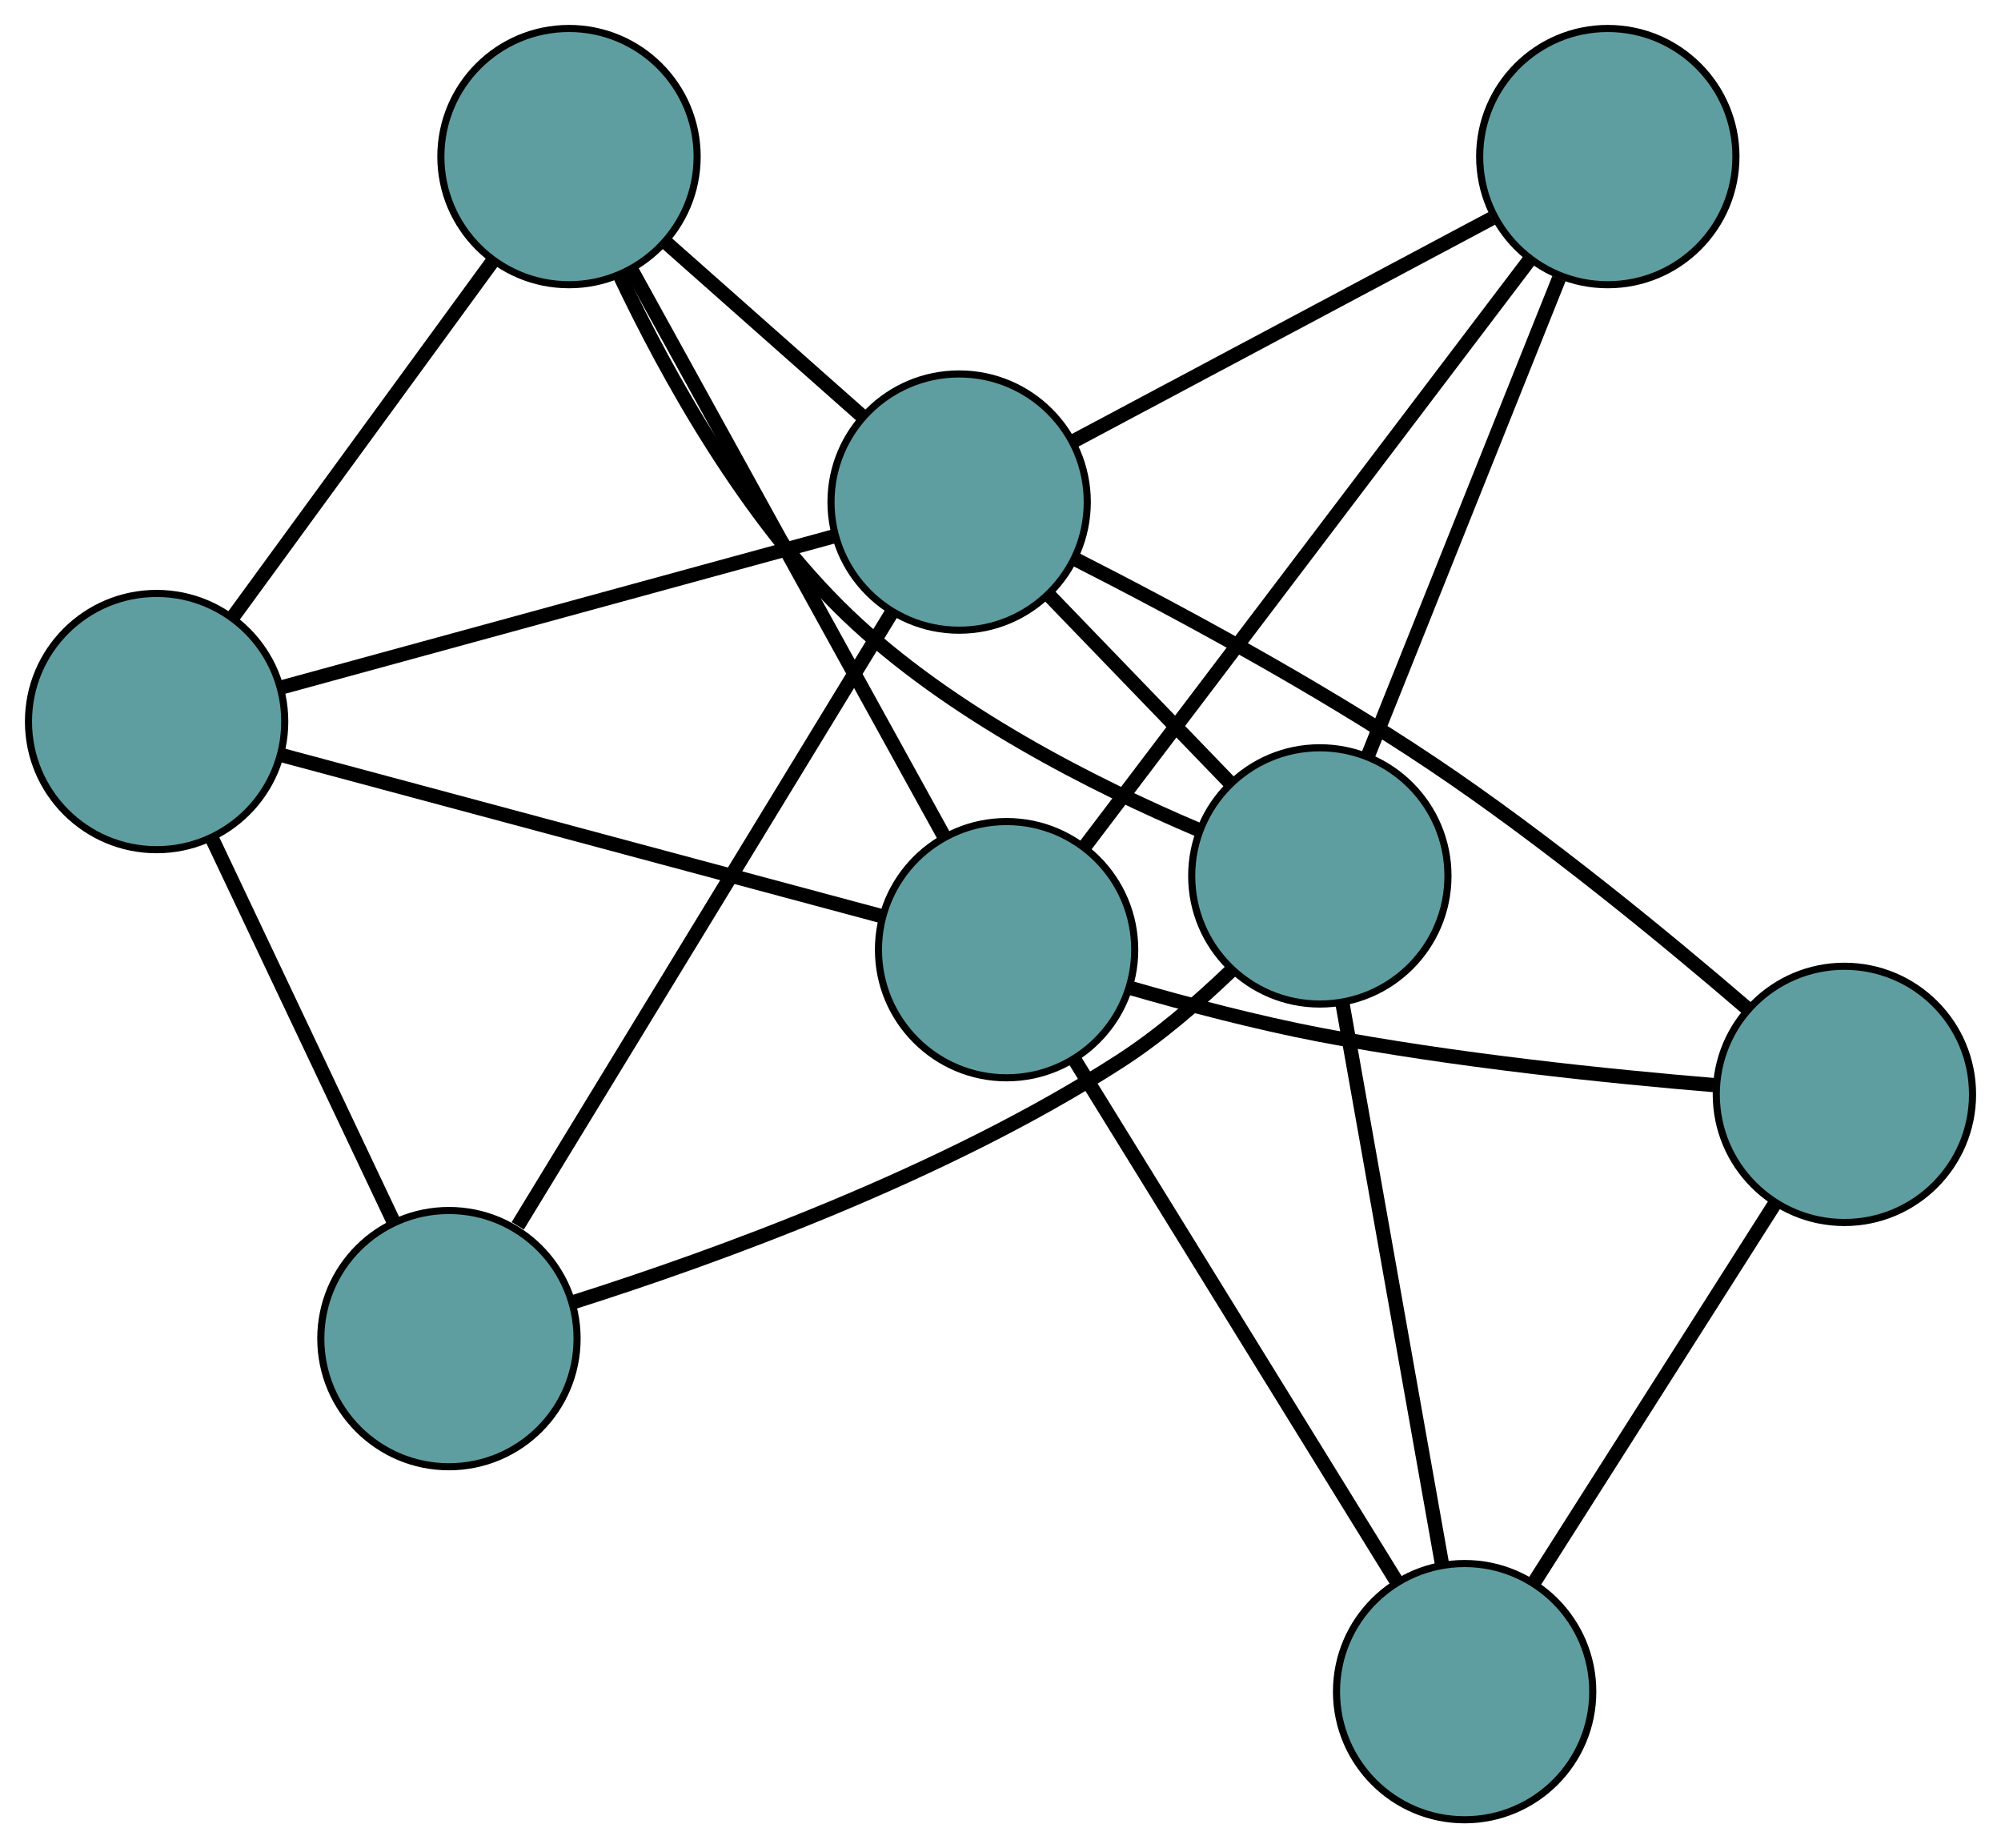 <?xml version="1.0" encoding="UTF-8" standalone="no"?>
<!DOCTYPE svg PUBLIC "-//W3C//DTD SVG 1.1//EN"
 "http://www.w3.org/Graphics/SVG/1.1/DTD/svg11.dtd">
<!-- Generated by graphviz version 2.36.0 (20140111.2315)
 -->
<!-- Title: G Pages: 1 -->
<svg width="100%" height="100%"
 viewBox="0.00 0.00 281.10 259.66" xmlns="http://www.w3.org/2000/svg" xmlns:xlink="http://www.w3.org/1999/xlink">
<g id="graph0" class="graph" transform="scale(1 1) rotate(0) translate(4 255.659)">
<title>G</title>
<!-- 0 -->
<g id="node1" class="node"><title>0</title>
<ellipse fill="cadetblue" stroke="black" cx="201.751" cy="-18" rx="18" ry="18"/>
</g>
<!-- 4 -->
<g id="node5" class="node"><title>4</title>
<ellipse fill="cadetblue" stroke="black" cx="255.102" cy="-101.91" rx="18" ry="18"/>
</g>
<!-- 0&#45;&#45;4 -->
<g id="edge1" class="edge"><title>0&#45;&#45;4</title>
<path fill="none" stroke="black" stroke-width="2" d="M211.537,-33.391C221.163,-48.531 235.774,-71.511 245.378,-86.618"/>
</g>
<!-- 6 -->
<g id="node7" class="node"><title>6</title>
<ellipse fill="cadetblue" stroke="black" cx="181.409" cy="-132.604" rx="18" ry="18"/>
</g>
<!-- 0&#45;&#45;6 -->
<g id="edge2" class="edge"><title>0&#45;&#45;6</title>
<path fill="none" stroke="black" stroke-width="2" d="M198.573,-35.907C194.751,-57.437 188.377,-93.349 184.565,-114.823"/>
</g>
<!-- 7 -->
<g id="node8" class="node"><title>7</title>
<ellipse fill="cadetblue" stroke="black" cx="137.405" cy="-122.239" rx="18" ry="18"/>
</g>
<!-- 0&#45;&#45;7 -->
<g id="edge3" class="edge"><title>0&#45;&#45;7</title>
<path fill="none" stroke="black" stroke-width="2" d="M192.257,-33.381C180.091,-53.089 159.123,-87.057 146.938,-106.795"/>
</g>
<!-- 1 -->
<g id="node2" class="node"><title>1</title>
<ellipse fill="cadetblue" stroke="black" cx="75.933" cy="-233.659" rx="18" ry="18"/>
</g>
<!-- 5 -->
<g id="node6" class="node"><title>5</title>
<ellipse fill="cadetblue" stroke="black" cx="18" cy="-154.287" rx="18" ry="18"/>
</g>
<!-- 1&#45;&#45;5 -->
<g id="edge4" class="edge"><title>1&#45;&#45;5</title>
<path fill="none" stroke="black" stroke-width="2" d="M65.308,-219.101C54.92,-204.869 39.186,-183.314 28.755,-169.022"/>
</g>
<!-- 1&#45;&#45;6 -->
<g id="edge5" class="edge"><title>1&#45;&#45;6</title>
<path fill="none" stroke="black" stroke-width="2" d="M83.081,-216.946C89.744,-202.882 100.789,-182.933 115.041,-169.256 129.381,-155.494 149.895,-145.215 164.31,-139.099"/>
</g>
<!-- 1&#45;&#45;7 -->
<g id="edge6" class="edge"><title>1&#45;&#45;7</title>
<path fill="none" stroke="black" stroke-width="2" d="M84.741,-217.695C96.426,-196.514 116.936,-159.339 128.614,-138.173"/>
</g>
<!-- 8 -->
<g id="node9" class="node"><title>8</title>
<ellipse fill="cadetblue" stroke="black" cx="130.739" cy="-185.123" rx="18" ry="18"/>
</g>
<!-- 1&#45;&#45;8 -->
<g id="edge7" class="edge"><title>1&#45;&#45;8</title>
<path fill="none" stroke="black" stroke-width="2" d="M89.481,-221.661C97.849,-214.25 108.557,-204.767 116.967,-197.319"/>
</g>
<!-- 2 -->
<g id="node3" class="node"><title>2</title>
<ellipse fill="cadetblue" stroke="black" cx="59.067" cy="-67.596" rx="18" ry="18"/>
</g>
<!-- 2&#45;&#45;5 -->
<g id="edge8" class="edge"><title>2&#45;&#45;5</title>
<path fill="none" stroke="black" stroke-width="2" d="M51.343,-83.902C44.047,-99.303 33.159,-122.287 25.829,-137.76"/>
</g>
<!-- 2&#45;&#45;6 -->
<g id="edge9" class="edge"><title>2&#45;&#45;6</title>
<path fill="none" stroke="black" stroke-width="2" d="M76.646,-72.752C96.282,-78.977 128.55,-90.623 153.247,-106.516 158.851,-110.123 164.374,-114.893 169.025,-119.367"/>
</g>
<!-- 2&#45;&#45;8 -->
<g id="edge10" class="edge"><title>2&#45;&#45;8</title>
<path fill="none" stroke="black" stroke-width="2" d="M68.733,-83.446C82.489,-106.002 107.555,-147.106 121.226,-169.524"/>
</g>
<!-- 3 -->
<g id="node4" class="node"><title>3</title>
<ellipse fill="cadetblue" stroke="black" cx="221.863" cy="-233.658" rx="18" ry="18"/>
</g>
<!-- 3&#45;&#45;6 -->
<g id="edge11" class="edge"><title>3&#45;&#45;6</title>
<path fill="none" stroke="black" stroke-width="2" d="M215.001,-216.516C207.517,-197.821 195.614,-168.088 188.17,-149.494"/>
</g>
<!-- 3&#45;&#45;7 -->
<g id="edge12" class="edge"><title>3&#45;&#45;7</title>
<path fill="none" stroke="black" stroke-width="2" d="M210.822,-219.092C194.635,-197.739 164.637,-158.164 148.449,-136.809"/>
</g>
<!-- 3&#45;&#45;8 -->
<g id="edge13" class="edge"><title>3&#45;&#45;8</title>
<path fill="none" stroke="black" stroke-width="2" d="M205.572,-224.981C188.986,-216.147 163.424,-202.532 146.889,-193.725"/>
</g>
<!-- 4&#45;&#45;7 -->
<g id="edge14" class="edge"><title>4&#45;&#45;7</title>
<path fill="none" stroke="black" stroke-width="2" d="M237.118,-103.185C222.126,-104.431 200.254,-106.676 181.411,-110.284 172.547,-111.982 162.851,-114.538 154.821,-116.852"/>
</g>
<!-- 4&#45;&#45;8 -->
<g id="edge15" class="edge"><title>4&#45;&#45;8</title>
<path fill="none" stroke="black" stroke-width="2" d="M241.338,-114.074C229.917,-123.889 213.037,-137.763 197.19,-148.388 180.767,-159.4 160.776,-170.119 147.036,-177.108"/>
</g>
<!-- 5&#45;&#45;7 -->
<g id="edge16" class="edge"><title>5&#45;&#45;7</title>
<path fill="none" stroke="black" stroke-width="2" d="M35.619,-149.559C58.194,-143.499 97.103,-133.056 119.714,-126.988"/>
</g>
<!-- 5&#45;&#45;8 -->
<g id="edge17" class="edge"><title>5&#45;&#45;8</title>
<path fill="none" stroke="black" stroke-width="2" d="M35.615,-159.105C56.795,-164.898 92.123,-174.561 113.247,-180.338"/>
</g>
<!-- 6&#45;&#45;8 -->
<g id="edge18" class="edge"><title>6&#45;&#45;8</title>
<path fill="none" stroke="black" stroke-width="2" d="M168.884,-145.586C161.147,-153.605 151.247,-163.866 143.472,-171.925"/>
</g>
</g>
</svg>

